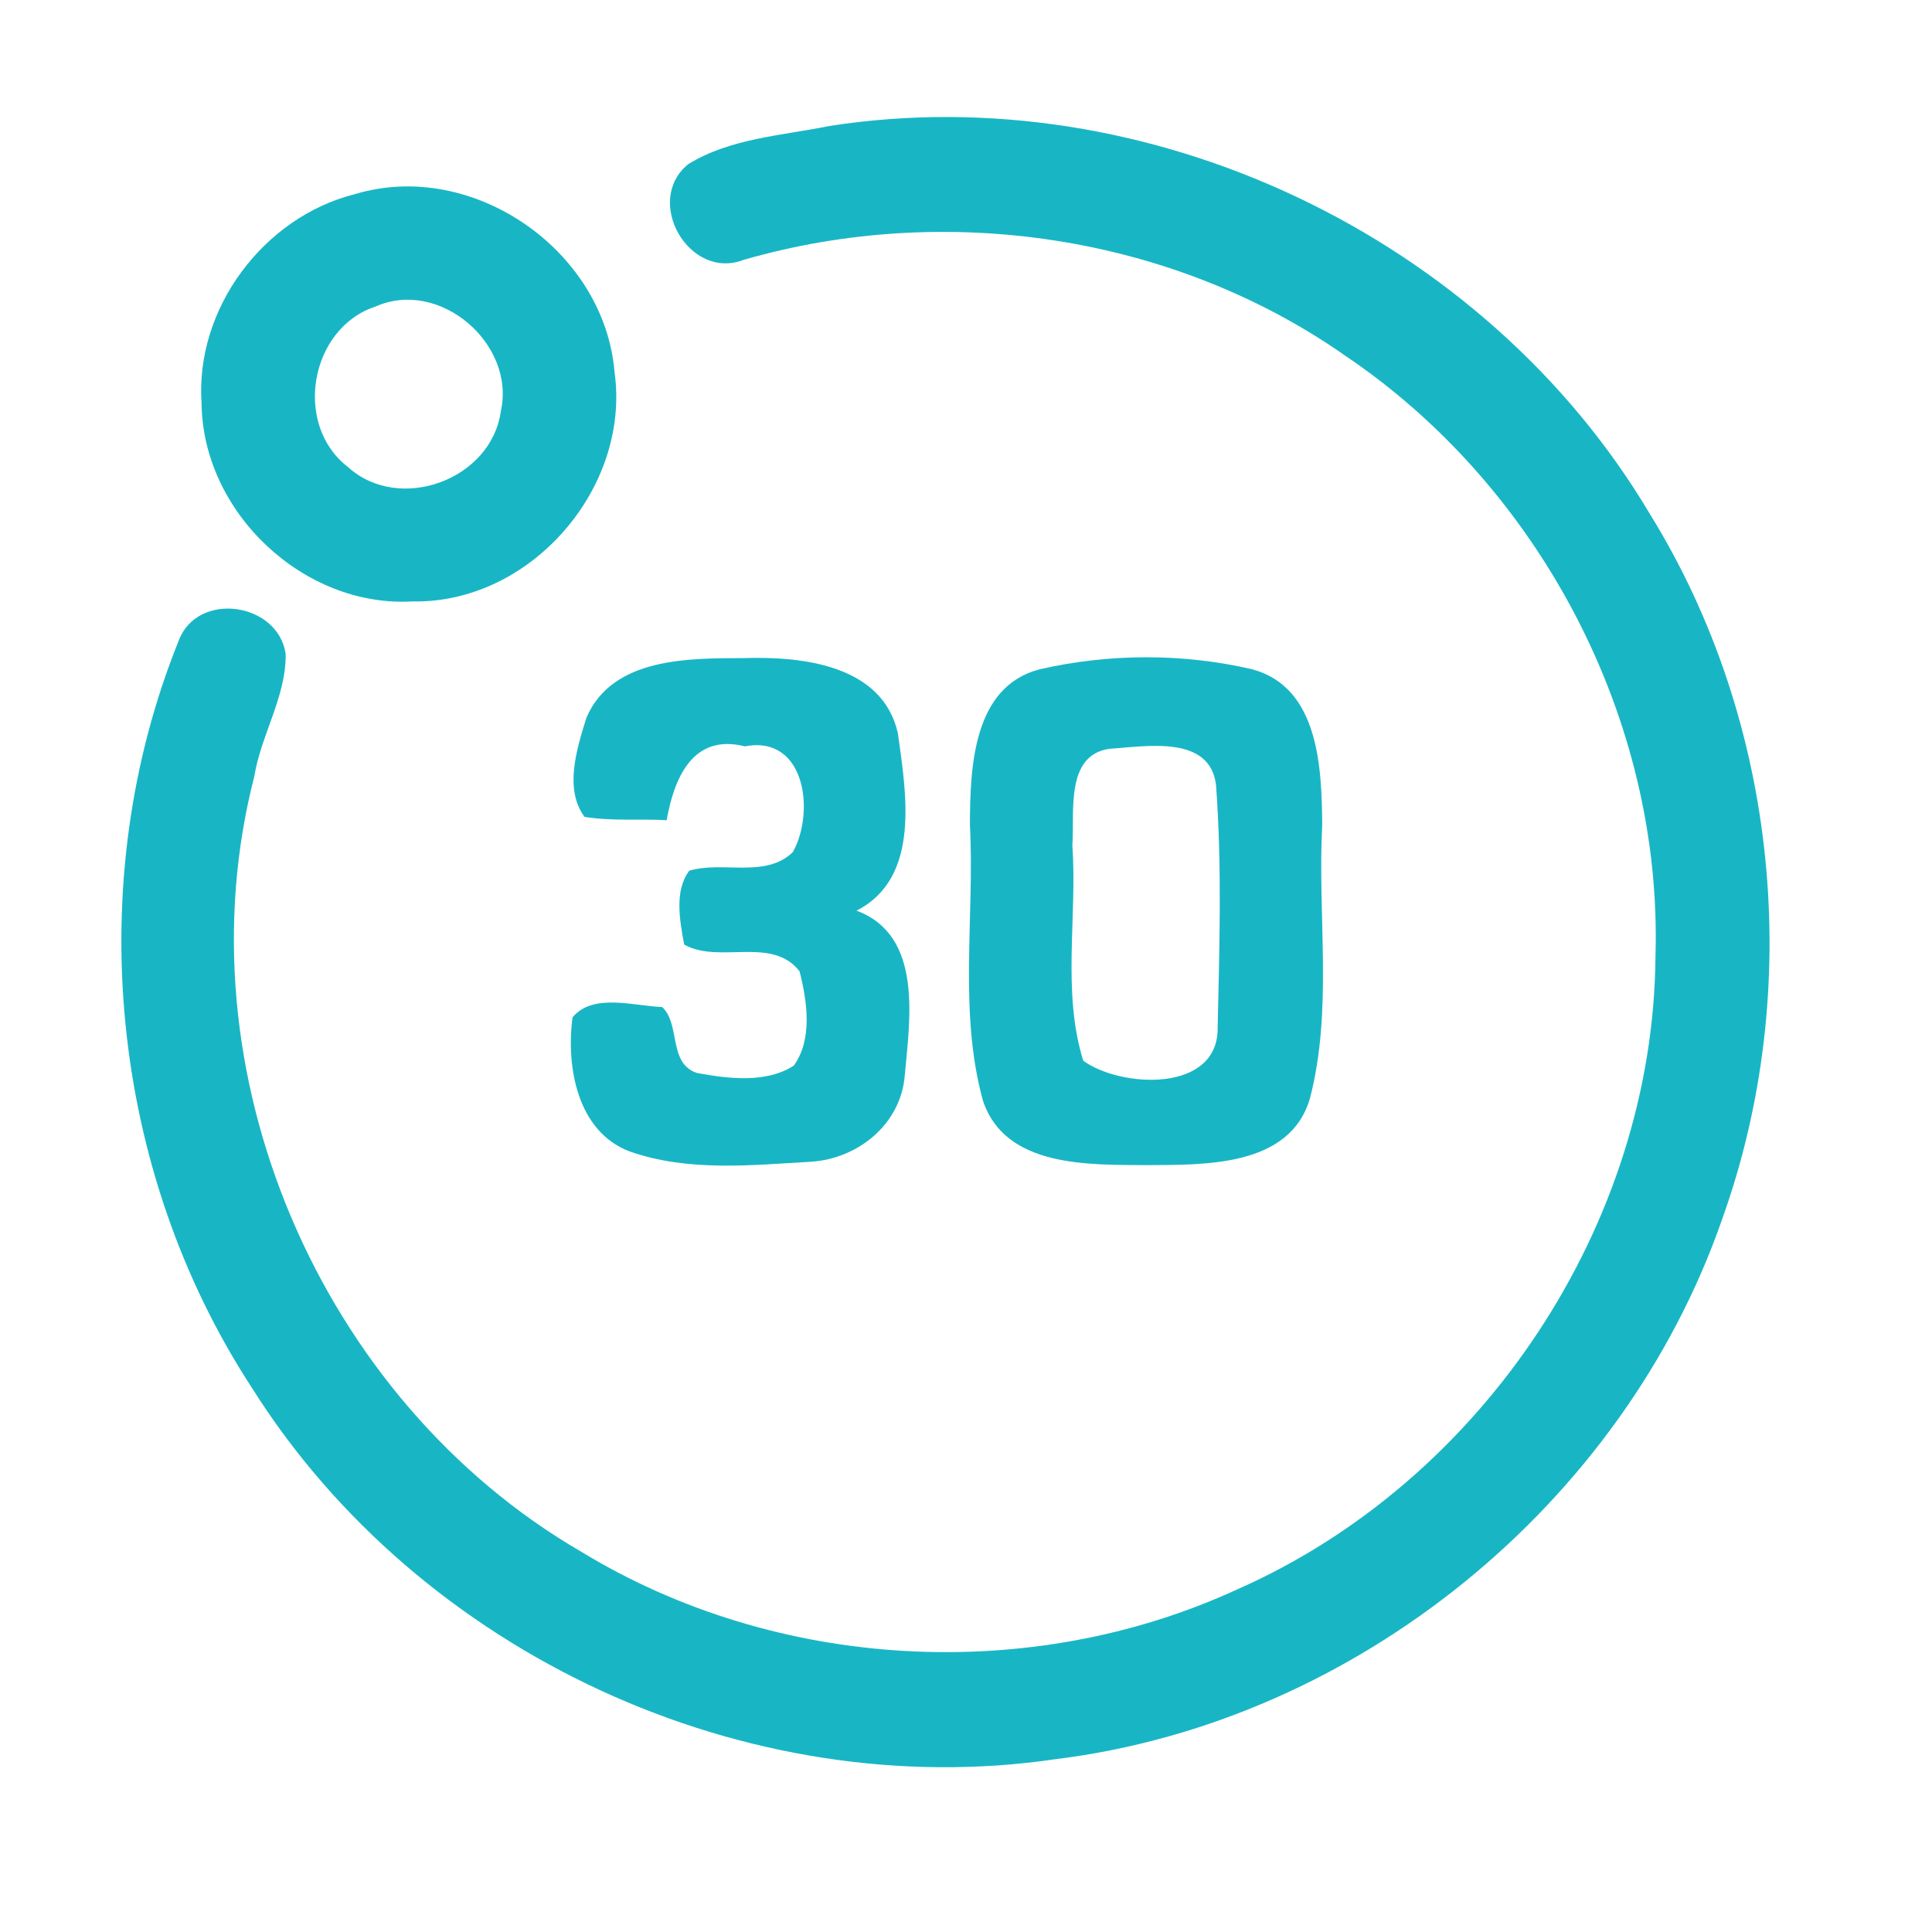 <?xml version="1.0" encoding="UTF-8" ?>
<!DOCTYPE svg PUBLIC "-//W3C//DTD SVG 1.1//EN" "http://www.w3.org/Graphics/SVG/1.1/DTD/svg11.dtd">
<svg width="192pt" height="192pt" viewBox="0 0 192 192" version="1.1" xmlns="http://www.w3.org/2000/svg">
<g id="#18b6c5ff">
<path fill="#18b6c5" opacity="1.00" d=" M 82.42 12.52 C 114.12 7.59 147.57 23.50 163.94 51.04 C 176.76 71.74 179.35 98.27 171.15 121.15 C 161.31 149.49 134.75 171.13 104.94 174.82 C 74.09 179.37 41.66 164.31 25.06 137.96 C 10.89 116.30 8.07 87.66 17.76 63.67 C 19.62 58.69 27.65 59.86 28.39 64.99 C 28.45 69.22 25.94 73.02 25.27 77.17 C 17.74 106.38 31.77 139.13 57.78 154.22 C 77.18 166.03 102.37 167.44 122.98 157.94 C 147.35 147.18 164.34 121.68 164.52 94.99 C 165.22 71.54 153.05 48.38 133.63 35.31 C 116.47 23.32 93.91 20.04 73.88 25.83 C 68.48 27.91 63.92 19.96 68.39 16.32 C 72.55 13.74 77.71 13.48 82.42 12.52 Z" />
<path fill="#18b6c5" opacity="1.00" d=" M 35.28 19.29 C 46.96 15.78 60.05 24.86 61.07 36.95 C 62.70 48.51 52.72 59.99 41.01 59.77 C 30.16 60.40 20.13 50.90 20.03 40.06 C 19.39 30.67 26.19 21.57 35.28 19.29 M 37.33 30.46 C 30.78 32.60 29.10 42.22 34.59 46.42 C 39.69 51.04 48.83 47.68 49.77 40.88 C 51.28 34.18 43.69 27.64 37.33 30.46 Z" />
<path fill="#18b6c5" opacity="1.00" d=" M 58.28 71.32 C 60.87 65.31 68.47 65.42 74.00 65.40 C 79.74 65.22 87.71 66.09 89.23 72.87 C 90.04 78.74 91.55 87.23 85.12 90.50 C 91.77 92.97 90.41 101.34 89.91 106.93 C 89.50 111.74 85.26 115.15 80.61 115.45 C 74.63 115.80 68.33 116.46 62.58 114.43 C 57.36 112.47 56.24 105.99 56.90 101.10 C 58.93 98.66 62.98 99.97 65.81 100.08 C 67.66 101.81 66.37 105.72 69.30 106.64 C 72.39 107.20 76.12 107.68 78.89 105.90 C 80.78 103.26 80.21 99.49 79.46 96.53 C 76.72 92.99 71.47 95.83 67.99 93.87 C 67.57 91.53 66.98 88.54 68.50 86.53 C 71.84 85.53 76.07 87.32 78.79 84.68 C 80.99 80.78 80.10 73.02 74.02 74.17 C 68.82 72.86 66.99 77.37 66.25 81.51 C 63.54 81.36 60.79 81.62 58.09 81.18 C 56.03 78.39 57.34 74.37 58.28 71.32 Z" />
<path fill="#18b6c5" opacity="1.00" d=" M 103.34 66.51 C 110.22 64.93 117.60 64.91 124.47 66.52 C 131.11 68.33 131.35 76.39 131.40 82.00 C 130.92 91.03 132.48 100.31 130.18 109.16 C 128.19 115.98 119.73 115.75 114.00 115.79 C 108.27 115.74 99.89 116.07 97.68 109.37 C 95.24 100.48 96.87 91.10 96.39 82.00 C 96.41 76.37 96.64 68.23 103.34 66.51 M 110.29 74.41 C 105.82 75.02 106.81 80.74 106.57 84.00 C 107.07 91.11 105.52 98.53 107.65 105.41 C 111.35 108.12 121.14 108.66 121.01 102.07 C 121.19 94.07 121.44 86.02 120.85 78.04 C 120.26 72.98 113.86 74.19 110.29 74.41 Z" />
</g>
</svg>
